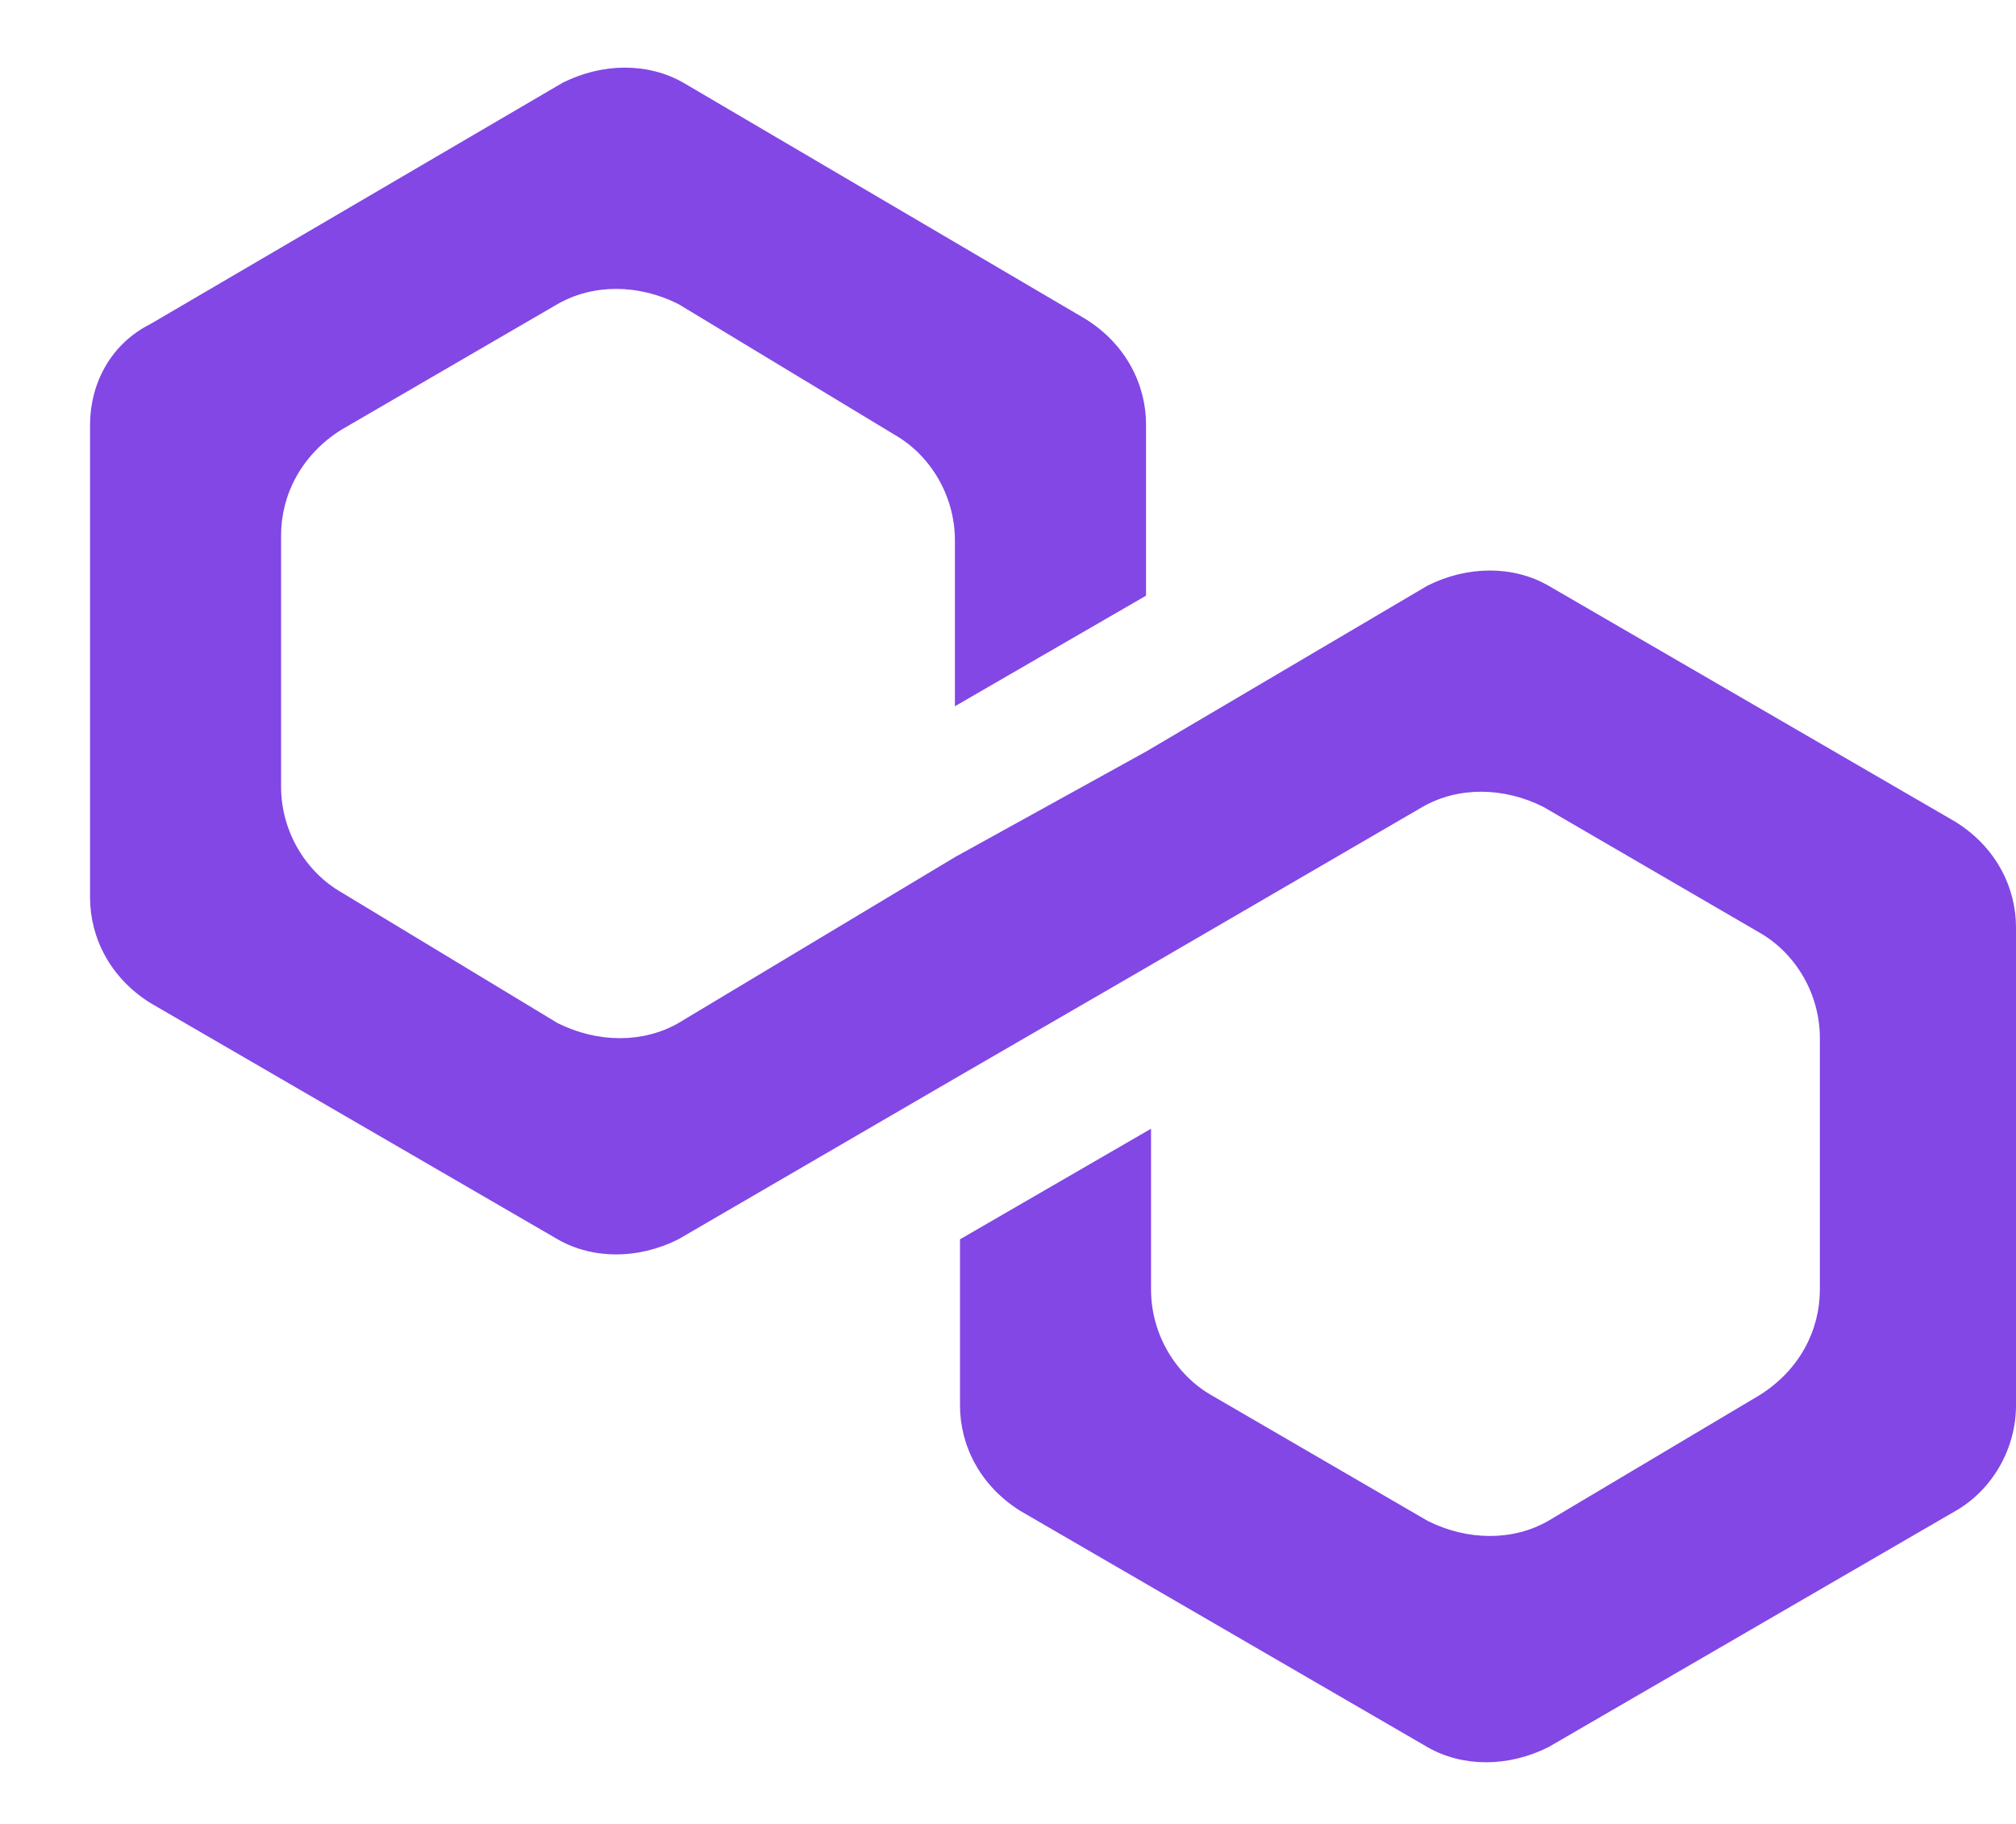 <svg width="21" height="19" viewBox="0 0 21 19" fill="none" xmlns="http://www.w3.org/2000/svg">
<path d="M16.128 6.1C15.762 5.891 15.29 5.891 14.871 6.1L11.938 7.829L9.947 8.929L7.066 10.658C6.7 10.867 6.228 10.867 5.809 10.658L3.557 9.296C3.19 9.086 2.928 8.667 2.928 8.195V5.576C2.928 5.157 3.138 4.738 3.557 4.476L5.809 3.167C6.176 2.957 6.647 2.957 7.066 3.167L9.319 4.529C9.685 4.738 9.947 5.157 9.947 5.629V7.357L11.938 6.205V4.424C11.938 4.005 11.728 3.586 11.309 3.324L7.119 0.862C6.752 0.652 6.281 0.652 5.861 0.862L1.566 3.376C1.147 3.586 0.938 4.005 0.938 4.424V9.348C0.938 9.767 1.147 10.186 1.566 10.448L5.809 12.91C6.176 13.12 6.647 13.12 7.066 12.91L9.947 11.234L11.938 10.081L14.819 8.405C15.185 8.195 15.657 8.195 16.076 8.405L18.328 9.715C18.695 9.924 18.957 10.343 18.957 10.815V13.434C18.957 13.853 18.748 14.272 18.328 14.534L16.128 15.843C15.762 16.053 15.29 16.053 14.871 15.843L12.619 14.534C12.252 14.324 11.99 13.905 11.99 13.434V11.758L10 12.91V14.639C10 15.058 10.209 15.477 10.628 15.739L14.871 18.201C15.238 18.41 15.709 18.41 16.128 18.201L20.371 15.739C20.738 15.529 21 15.11 21 14.639V9.662C21 9.243 20.791 8.824 20.371 8.562L16.128 6.1Z" fill="#8247E5"/>
</svg>
